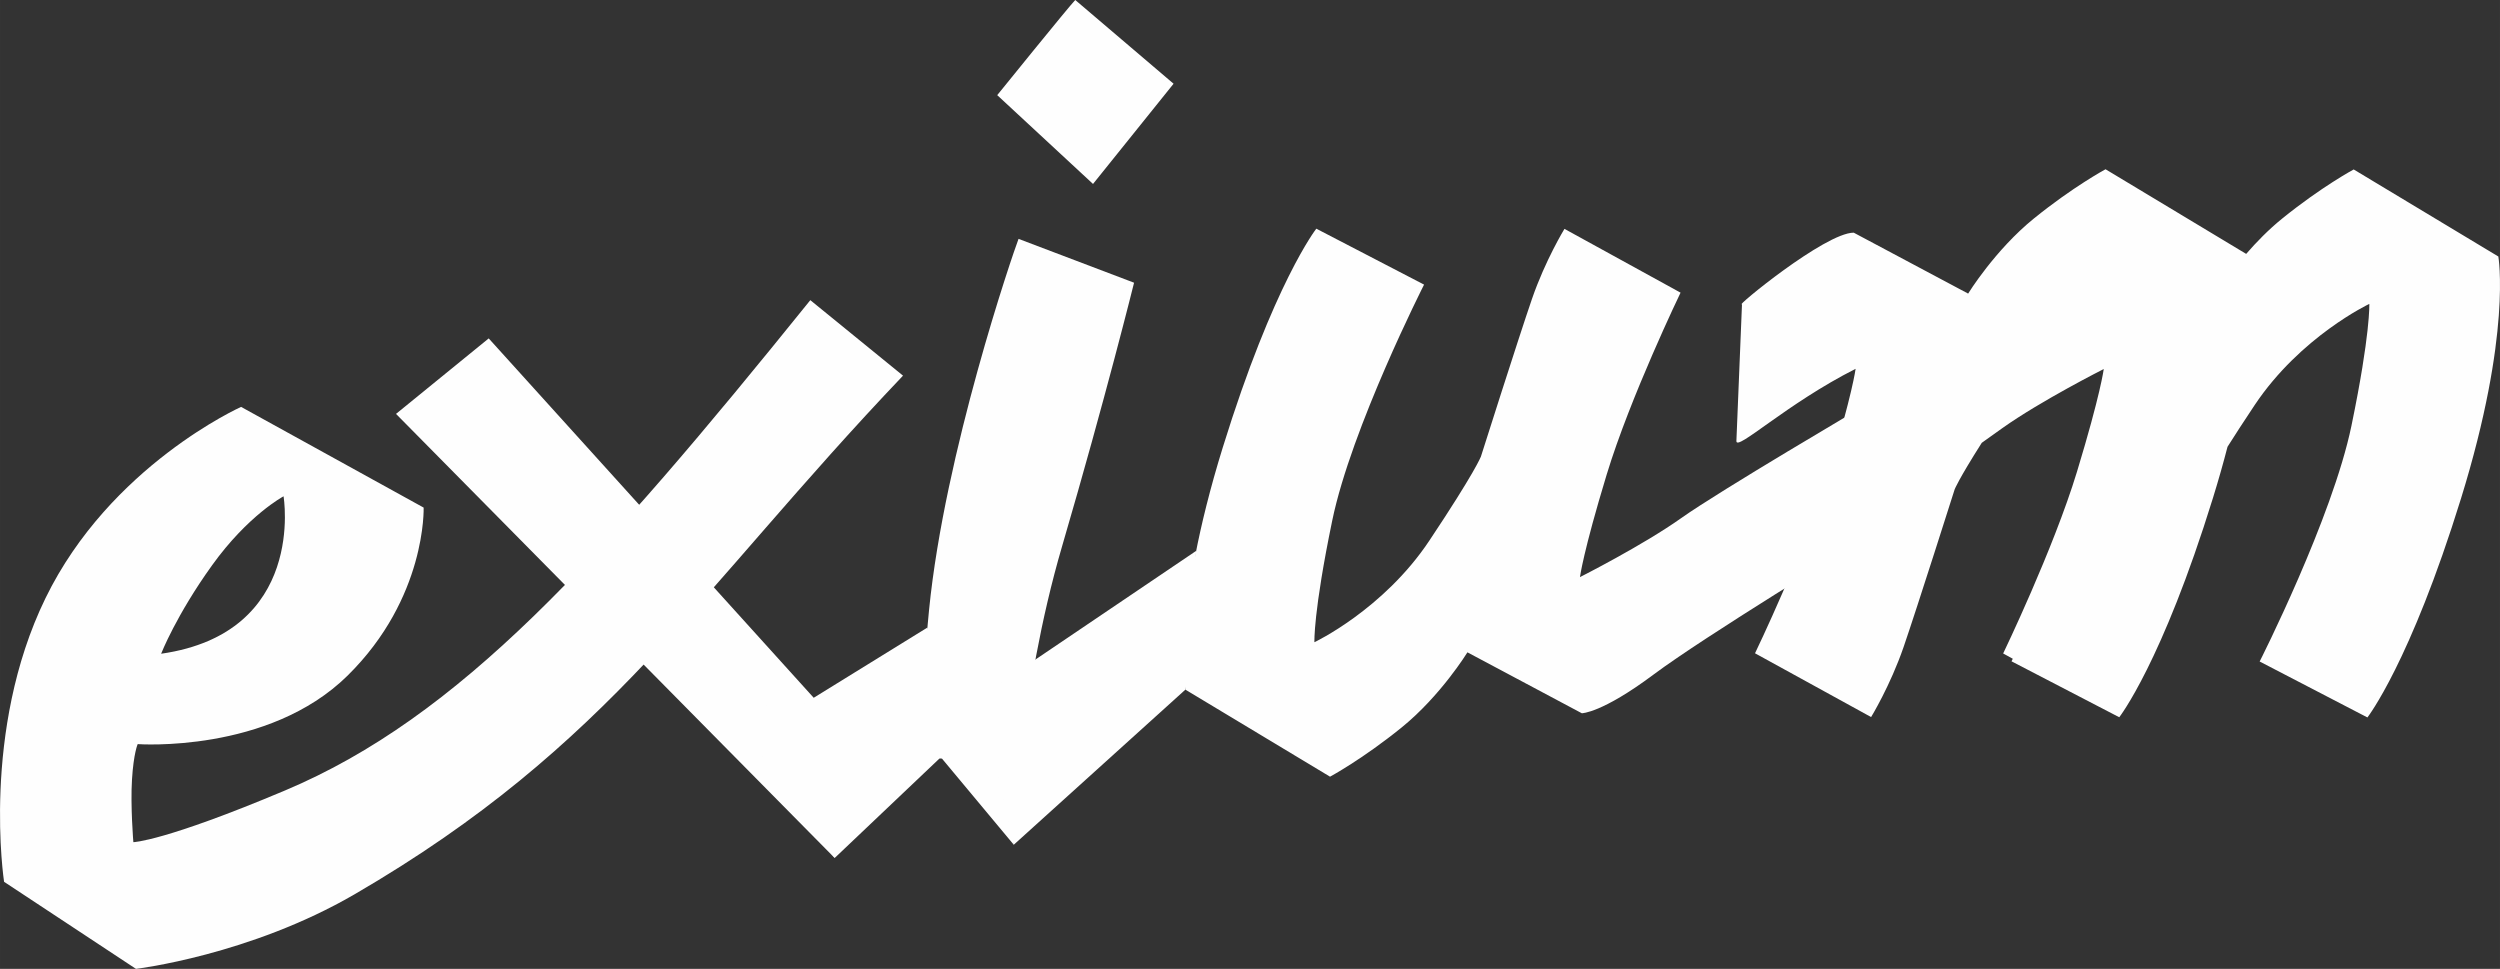 <?xml version="1.0" encoding="UTF-8"?>
<!DOCTYPE svg PUBLIC "-//W3C//DTD SVG 1.1//EN" "http://www.w3.org/Graphics/SVG/1.1/DTD/svg11.dtd">
<!-- Creator: CorelDRAW -->
<svg xmlns="http://www.w3.org/2000/svg" xml:space="preserve" width="217.773mm" height="84.397mm" version="1.1" style="shape-rendering:geometricPrecision; text-rendering:geometricPrecision; image-rendering:optimizeQuality; fill-rule:evenodd; clip-rule:evenodd"
viewBox="0 0 21777.28 8439.73"
 xmlns:xlink="http://www.w3.org/1999/xlink"
 xmlns:xodm="http://www.corel.com/coreldraw/odm/2003">
 <rect x="0" y="0" width="21777.28" height="8439.73" fill="#333333" stroke="none"/>
 <defs>
  <style type="text/css">
   <![CDATA[
    .fil0 {fill:#FEFEFE}
   ]]>
  </style>
 </defs>
 <g id="Layer_x0020_1">
  <g id="_2226334015280">
   <path class="fil0" d="M2100.25 3544.46c0,0 -1141.23,510.55 -1704.33,1666.79 -563.11,1156.25 -360.39,2470.16 -360.39,2470.16l1148.73 758.32c0,0 990.73,-117.8 1906.72,-650.88 2236.81,-1301.75 2970.52,-2620.77 4775.11,-4516.6l-807.52 -657.64c-1840.72,2283.08 -3059.01,3631.79 -4575.41,4270.95 -1057.48,445.73 -1321.43,450.48 -1321.43,450.48 0,0 -26.17,-314.87 -11.97,-545.49 14.2,-230.64 49.68,-308.7 49.68,-308.7 0,0 1138.22,82.85 1827.82,-596.14 689.6,-678.99 663.07,-1464.09 663.07,-1464.09l-1590.08 -877.16zm-696.71 2150.24c0,0 130.2,-334.26 444.1,-770.98 313.89,-436.72 622.33,-600.49 622.33,-600.49 0,0 201.97,1190.07 -1066.43,1371.47z"/>
   <path class="fil0" d="M10325.84 6007.36c0,0 -118.8,-673.19 324.72,-2106.69 443.52,-1433.51 815.75,-1908.7 815.75,-1908.7l938.6 487.31c0,0 -632.88,1248.05 -799.59,2053.75 -166.7,805.7 -155.58,1061.3 -155.58,1061.3 0,0 600.1,-283.37 1000.18,-883.49 400.08,-600.11 450.09,-733.47 450.09,-733.47 0,0 327.83,-1033.52 444.52,-1372.47 116.69,-338.95 283.38,-611.22 283.38,-611.22l1011.3 555.66c0,0 -437.58,907.16 -643.38,1584.15 -205.8,676.99 -232.88,893.62 -232.88,893.62 0,0 547.01,-276.2 882.8,-514.5 335.78,-238.31 1592.52,-975.86 1592.52,-975.86l-48.74 1191.49c0,0 -1337.98,813.39 -1787.5,1149.17 -449.52,335.79 -622.83,335.79 -622.83,335.79l-996.53 -530.76c0,0 -232.88,379.11 -574.09,655.32 -341.2,276.22 -622.82,427.86 -622.82,427.86l-1259.92 -758.26z"/>
   <polygon class="fil0" points="7195.82,6197.34 4257.11,2947.79 3449.59,3605.44 7270.75,7473.95 "/>
   <path class="fil0" d="M8872.48 2080.73c-49,125.9 -643.21,1861.58 -779.24,3229.34 -136.03,1367.76 111.77,1297.41 111.77,1297.41l625.9 750.98c0,0 42,-1306.41 421.09,-2600.83 379.09,-1294.41 626.78,-2294.96 626.78,-2294.96l-1006.3 -381.94zm493.98 -2080.73c-49.73,49.73 -679.65,828.85 -679.65,828.85l834.37 773.59 701.75 -873.06 -856.47 -729.38z"/>
   <polygon class="fil0" points="6124.72,5862.17 6841.77,6230.48 8078.85,5466.35 8347.97,6451.36 7270.75,7473.95 "/>
   <polygon class="fil0" points="8538.32,6070.42 10419.79,4798.5 10325.84,6007.36 8830.91,7358.46 "/>
   <path class="fil0" d="M21762.82 2234.3c0,0 118.8,673.2 -324.72,2106.7 -443.52,1433.5 -815.75,1908.69 -815.75,1908.69l-938.6 -487.31c0,0 632.88,-1248.05 799.59,-2053.75 166.7,-805.7 155.58,-1061.3 155.58,-1061.3 0,0 -600.1,283.38 -1000.18,883.49 -97.78,146.68 -174.6,265.4 -234.95,361.17 -36.18,139.92 -78.3,288.96 -127.29,447.3 -443.52,1433.5 -815.75,1908.7 -815.75,1908.7l-938.6 -487.31c0,0 3.9,-7.71 11.17,-22.27l-83.87 -46.08c0,0 437.58,-907.17 643.38,-1584.16 205.8,-676.99 232.88,-893.62 232.88,-893.62 0,0 -547.01,276.2 -882.8,514.51 -58.81,41.74 -119.63,85.15 -179.93,128.35 -205.26,323.42 -235.93,405.18 -235.93,405.18 0,0 -327.83,1033.52 -444.52,1372.47 -116.69,338.95 -283.38,611.22 -283.38,611.22l-1011.3 -555.66c0,0 437.57,-907.17 643.37,-1584.15 205.8,-676.99 232.89,-893.62 232.89,-893.62 -600.38,303.15 -1042.32,724.14 -1038.41,628.55l48.74 -1191.5c-77.38,37.87 723.64,-623.14 973.42,-623.14l996.53 530.76c0,0 232.88,-379.11 574.08,-655.32 341.21,-276.22 622.83,-427.86 622.83,-427.86l1225.15 737.34c87.65,-101.39 193.96,-210.91 313.63,-307.78 341.2,-276.21 622.83,-427.86 622.83,-427.86l1259.91 758.26z"/>
  </g>
 </g>
</svg>
